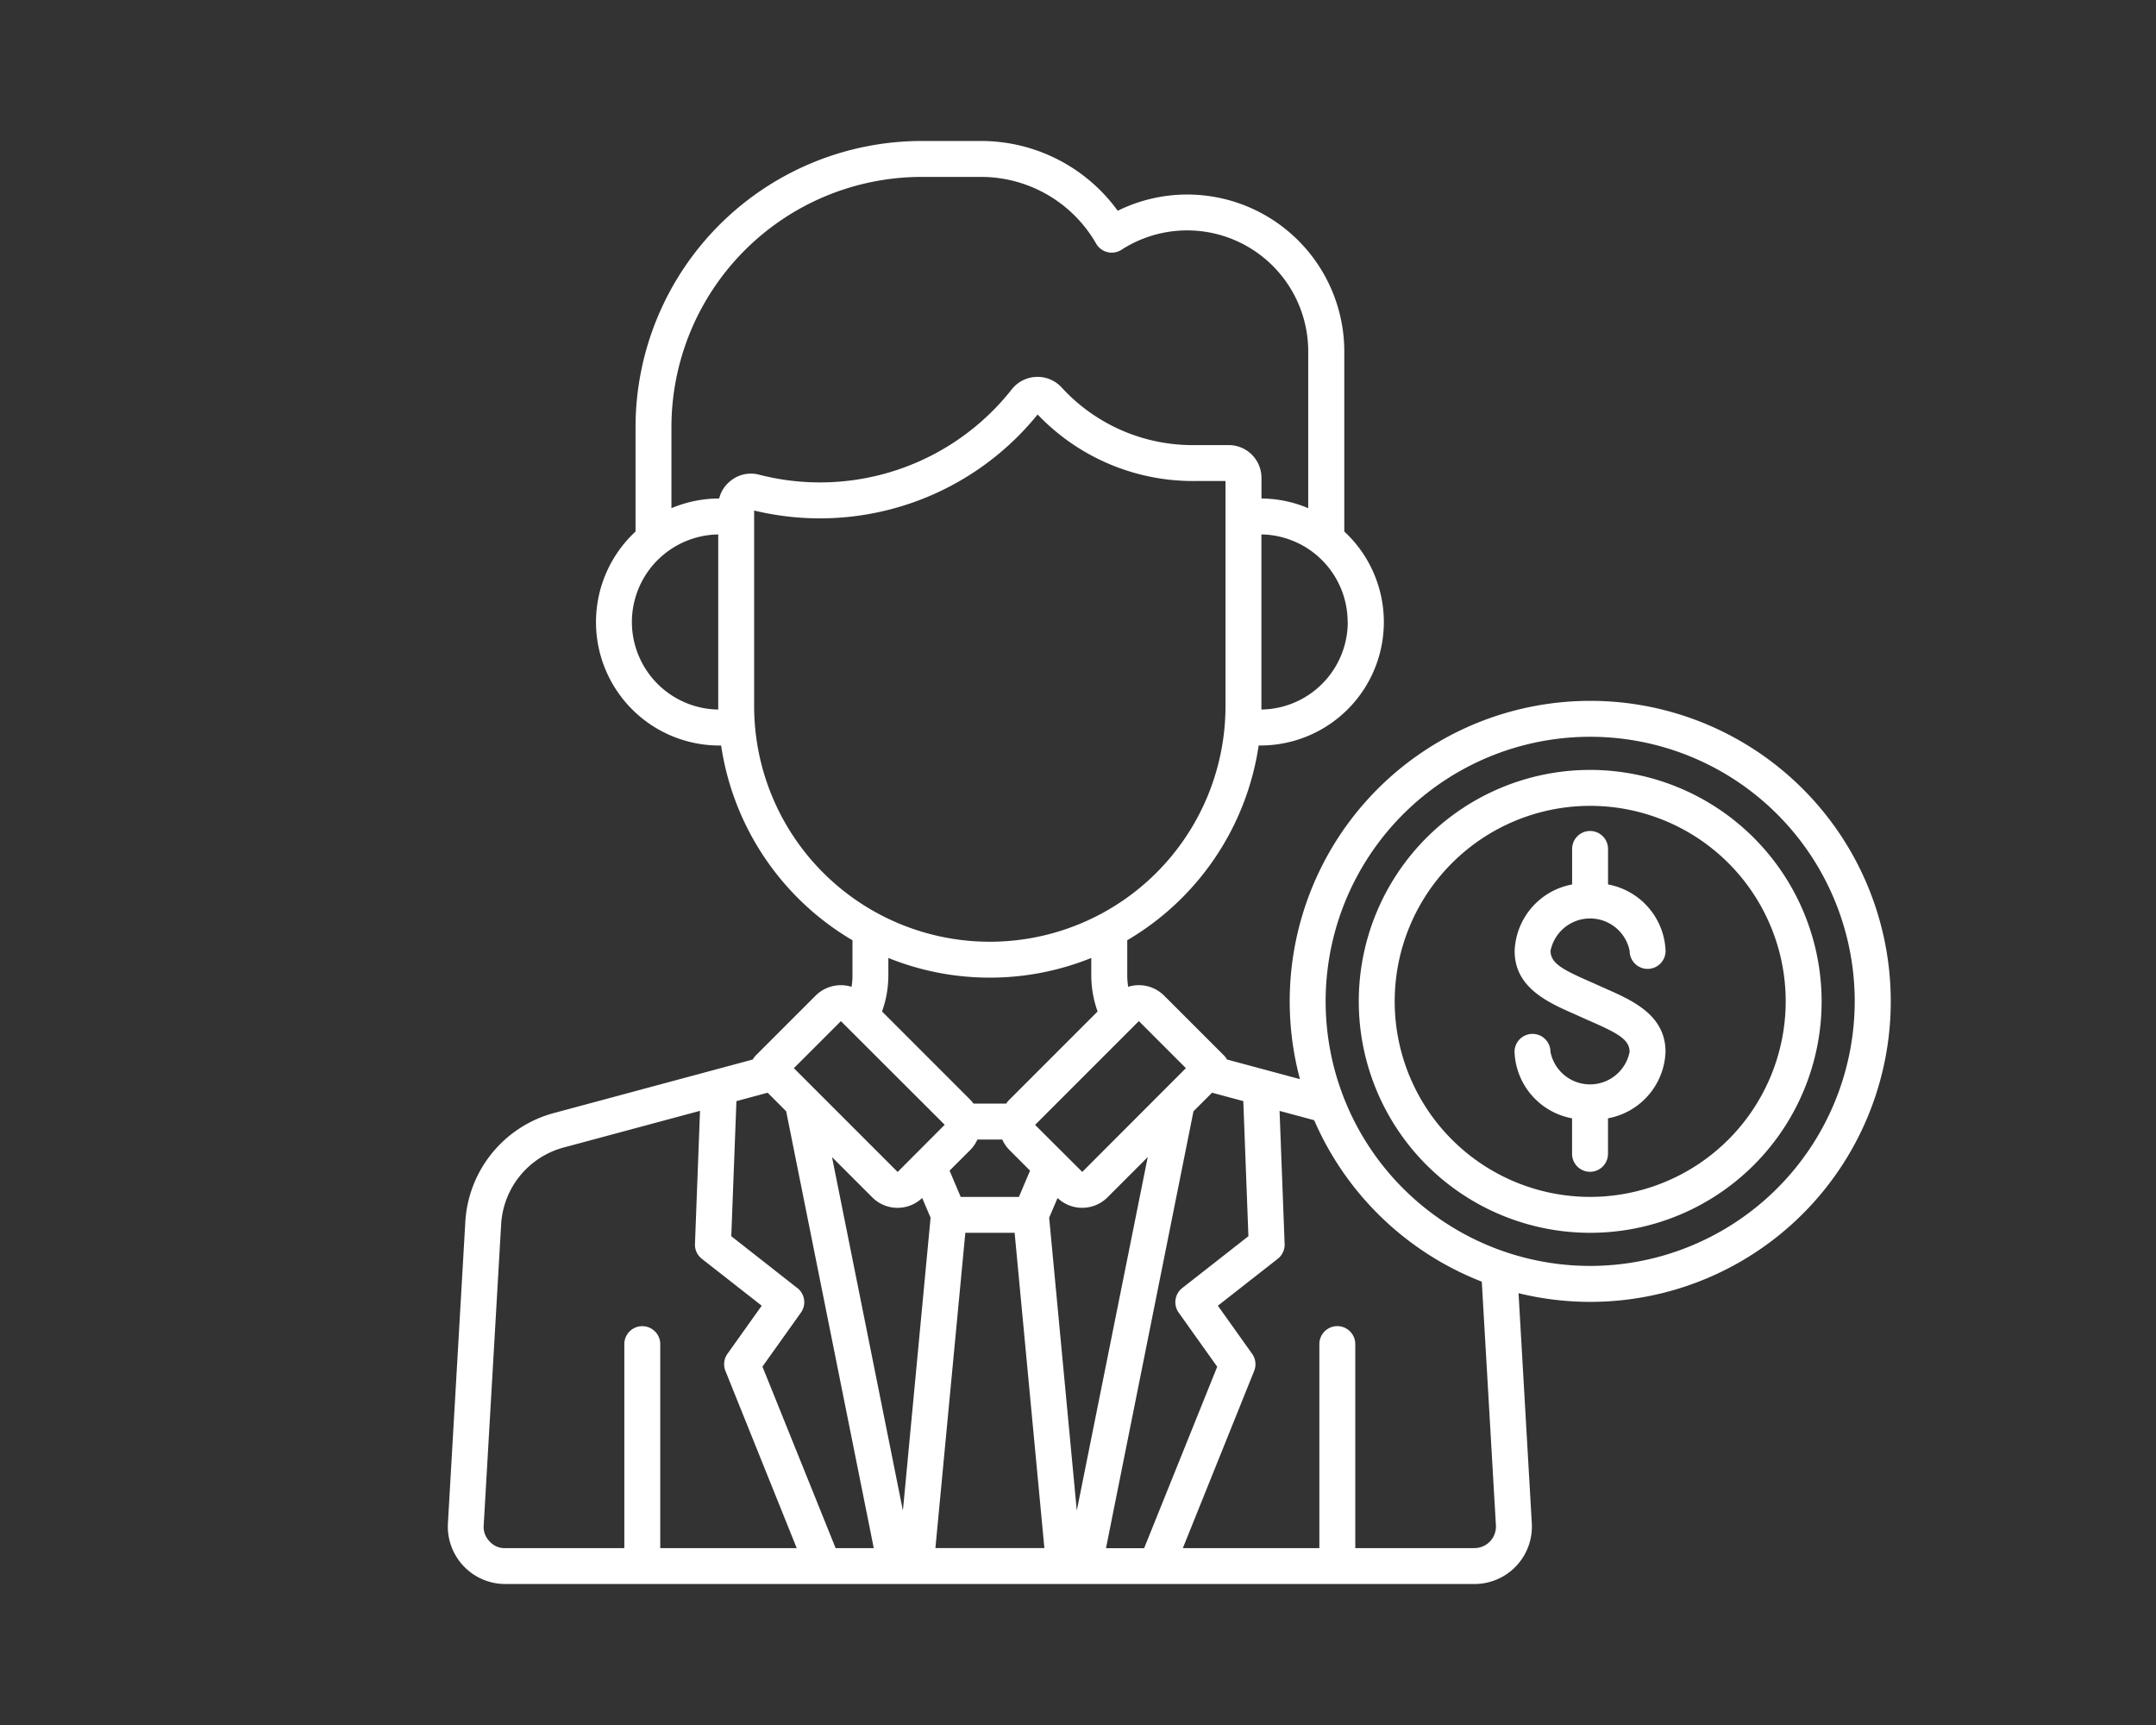 <svg xmlns="http://www.w3.org/2000/svg" width="130" height="104" viewBox="0 0 130 104">
  <rect x="0" y="0" width="130" height="104" fill="#333333" stroke="none"/>
  <g id="Grupo_6205" data-name="Grupo 6205" transform="translate(-9446 -5724)">
    <path id="fee_17371677" d="M83.889,48.755a18.117,18.117,0,0,0-17.5,22.806l-4.4-1.184a1.087,1.087,0,0,0-.182-.244L58.2,66.527a2.16,2.16,0,0,0-2.168-.534,4.277,4.277,0,0,1-.056-.682V63.186A16.411,16.411,0,0,0,63.9,51.445h.1a7.441,7.441,0,0,0,5.063-12.9V27.707a9.47,9.47,0,0,0-13.662-8.5A10.176,10.176,0,0,0,47.186,15H43.574A17.266,17.266,0,0,0,26.327,32.247v6.3a7.441,7.441,0,0,0,5.061,12.9h.1a16.416,16.416,0,0,0,7.92,11.742v2.124a4.278,4.278,0,0,1-.056.682,2.162,2.162,0,0,0-2.17.534l-3.606,3.606a1.088,1.088,0,0,0-.182.244l-11.92,3.207a7.232,7.232,0,0,0-5.415,6.655l-1.045,18.1A3.464,3.464,0,0,0,18.47,102H76.911a3.464,3.464,0,0,0,3.458-3.664l-.8-13.87a18.118,18.118,0,1,0,4.323-35.712ZM63.281,81.031l-3.989,3.124a1.083,1.083,0,0,0-.215,1.482L61.4,88.9l-4.406,10.94h-2.3L59.969,73.5l1.121-1.121,1.883.507Zm-27.2,3.124L32.1,81.031l.31-8.144,1.883-.507L35.41,73.5l5.281,26.335h-2.3L33.979,88.893,36.3,85.635A1.082,1.082,0,0,0,36.085,84.155ZM46.5,75.843a2.149,2.149,0,0,0,.44-.641h1.5a2.14,2.14,0,0,0,.44.641l1.235,1.235-.671,1.583H45.933l-.671-1.583Zm5.274,2.884a2.158,2.158,0,0,0,3.011-.04l2.426-2.426L52.933,97.574,51.267,79.915Zm-8.162,0,.505,1.188L42.448,97.574,38.174,76.262,40.6,78.688a2.156,2.156,0,0,0,3.009.04Zm2.6,2.1h2.973l1.794,19.007H44.408Zm13.3-9.928-6.249,6.256-2.845-2.836,6.258-6.258ZM69.272,44a5.284,5.284,0,0,1-5.207,5.278c0-.072,0-.143,0-.215V38.72a5.287,5.287,0,0,1,5.2,5.28ZM26.107,44a5.285,5.285,0,0,1,5.206-5.278V49.064c0,.072,0,.143,0,.215A5.286,5.286,0,0,1,26.107,44Zm5.971-8.525a1.931,1.931,0,0,0-.708,1.079,7.43,7.43,0,0,0-2.879.585V32.247A15.1,15.1,0,0,1,43.572,17.166h3.612A8,8,0,0,1,54.1,21.189a1.084,1.084,0,0,0,1.527.37,7.3,7.3,0,0,1,11.261,6.148v9.431a7.413,7.413,0,0,0-2.819-.585V35.31a1.978,1.978,0,0,0-1.976-1.976H60.1A10.71,10.71,0,0,1,52.056,29.9a1.977,1.977,0,0,0-3.04.069A14.718,14.718,0,0,1,33.782,35.12,1.939,1.939,0,0,0,32.078,35.474Zm1.4,13.59V37.279a16.884,16.884,0,0,0,17.093-5.79A12.949,12.949,0,0,0,60.1,35.5h1.8V49.066a14.211,14.211,0,1,1-28.422,0ZM47.69,65.441a16.3,16.3,0,0,0,6.117-1.186v1.056a6.455,6.455,0,0,0,.381,2.171l-5.307,5.307a2.078,2.078,0,0,0-.209.247H46.706a2.079,2.079,0,0,0-.209-.247L41.19,67.482a6.455,6.455,0,0,0,.381-2.171V64.255A16.283,16.283,0,0,0,47.69,65.441Zm-8.98,2.623,6.258,6.249-2.836,2.845L35.874,70.9ZM17.524,99.427a1.225,1.225,0,0,1-.352-.966l1.049-18.1a5.1,5.1,0,0,1,3.814-4.689l8.18-2.2L29.91,81.5a1.081,1.081,0,0,0,.415.893l3.61,2.827-2.065,2.9a1.084,1.084,0,0,0-.123,1.032l4.3,10.686H27.817v-12.3a1.083,1.083,0,0,0-2.166,0v12.3H18.468a1.225,1.225,0,0,1-.944-.408Zm60.681-.966a1.3,1.3,0,0,1-1.3,1.374h-7.18v-12.3a1.083,1.083,0,0,0-2.166,0v12.3H59.328l4.3-10.682a1.083,1.083,0,0,0-.123-1.032l-2.065-2.9,3.61-2.827a1.084,1.084,0,0,0,.415-.893l-.305-8.025,2.087.561a18.227,18.227,0,0,0,10.106,9.734Zm5.684-15.639A15.951,15.951,0,1,1,99.84,66.872,15.968,15.968,0,0,1,83.889,82.823ZM81.5,63.829c0,.731.7,1.117,2.309,1.823.173.076.348.153.523.233s.338.15.5.224c1.6.706,3.6,1.587,3.6,3.807a4.236,4.236,0,0,1-3.469,4.007v2.141a1.083,1.083,0,0,1-2.166,0V73.923a4.236,4.236,0,0,1-3.469-4.007,1.083,1.083,0,1,1,2.166,0,2.432,2.432,0,0,0,4.772,0c0-.731-.7-1.117-2.309-1.823-.173-.076-.348-.153-.523-.233s-.338-.15-.5-.224c-1.6-.706-3.6-1.587-3.6-3.8A4.236,4.236,0,0,1,82.8,59.824V57.683a1.083,1.083,0,1,1,2.166,0v2.141a4.236,4.236,0,0,1,3.469,4.007,1.083,1.083,0,0,1-2.166,0,2.433,2.433,0,0,0-4.772,0Zm2.388-10.911A13.954,13.954,0,1,0,97.844,66.872,13.97,13.97,0,0,0,83.889,52.918Zm0,25.743A11.788,11.788,0,1,1,95.678,66.872,11.8,11.8,0,0,1,83.889,78.661Z" transform="translate(9457.994 5717.5)" fill="#fff"/>
    <rect id="Rectángulo_2731" data-name="Rectángulo 2731" width="130" height="104" transform="translate(9446 5724)" fill="none"/>
  </g>
</svg>
